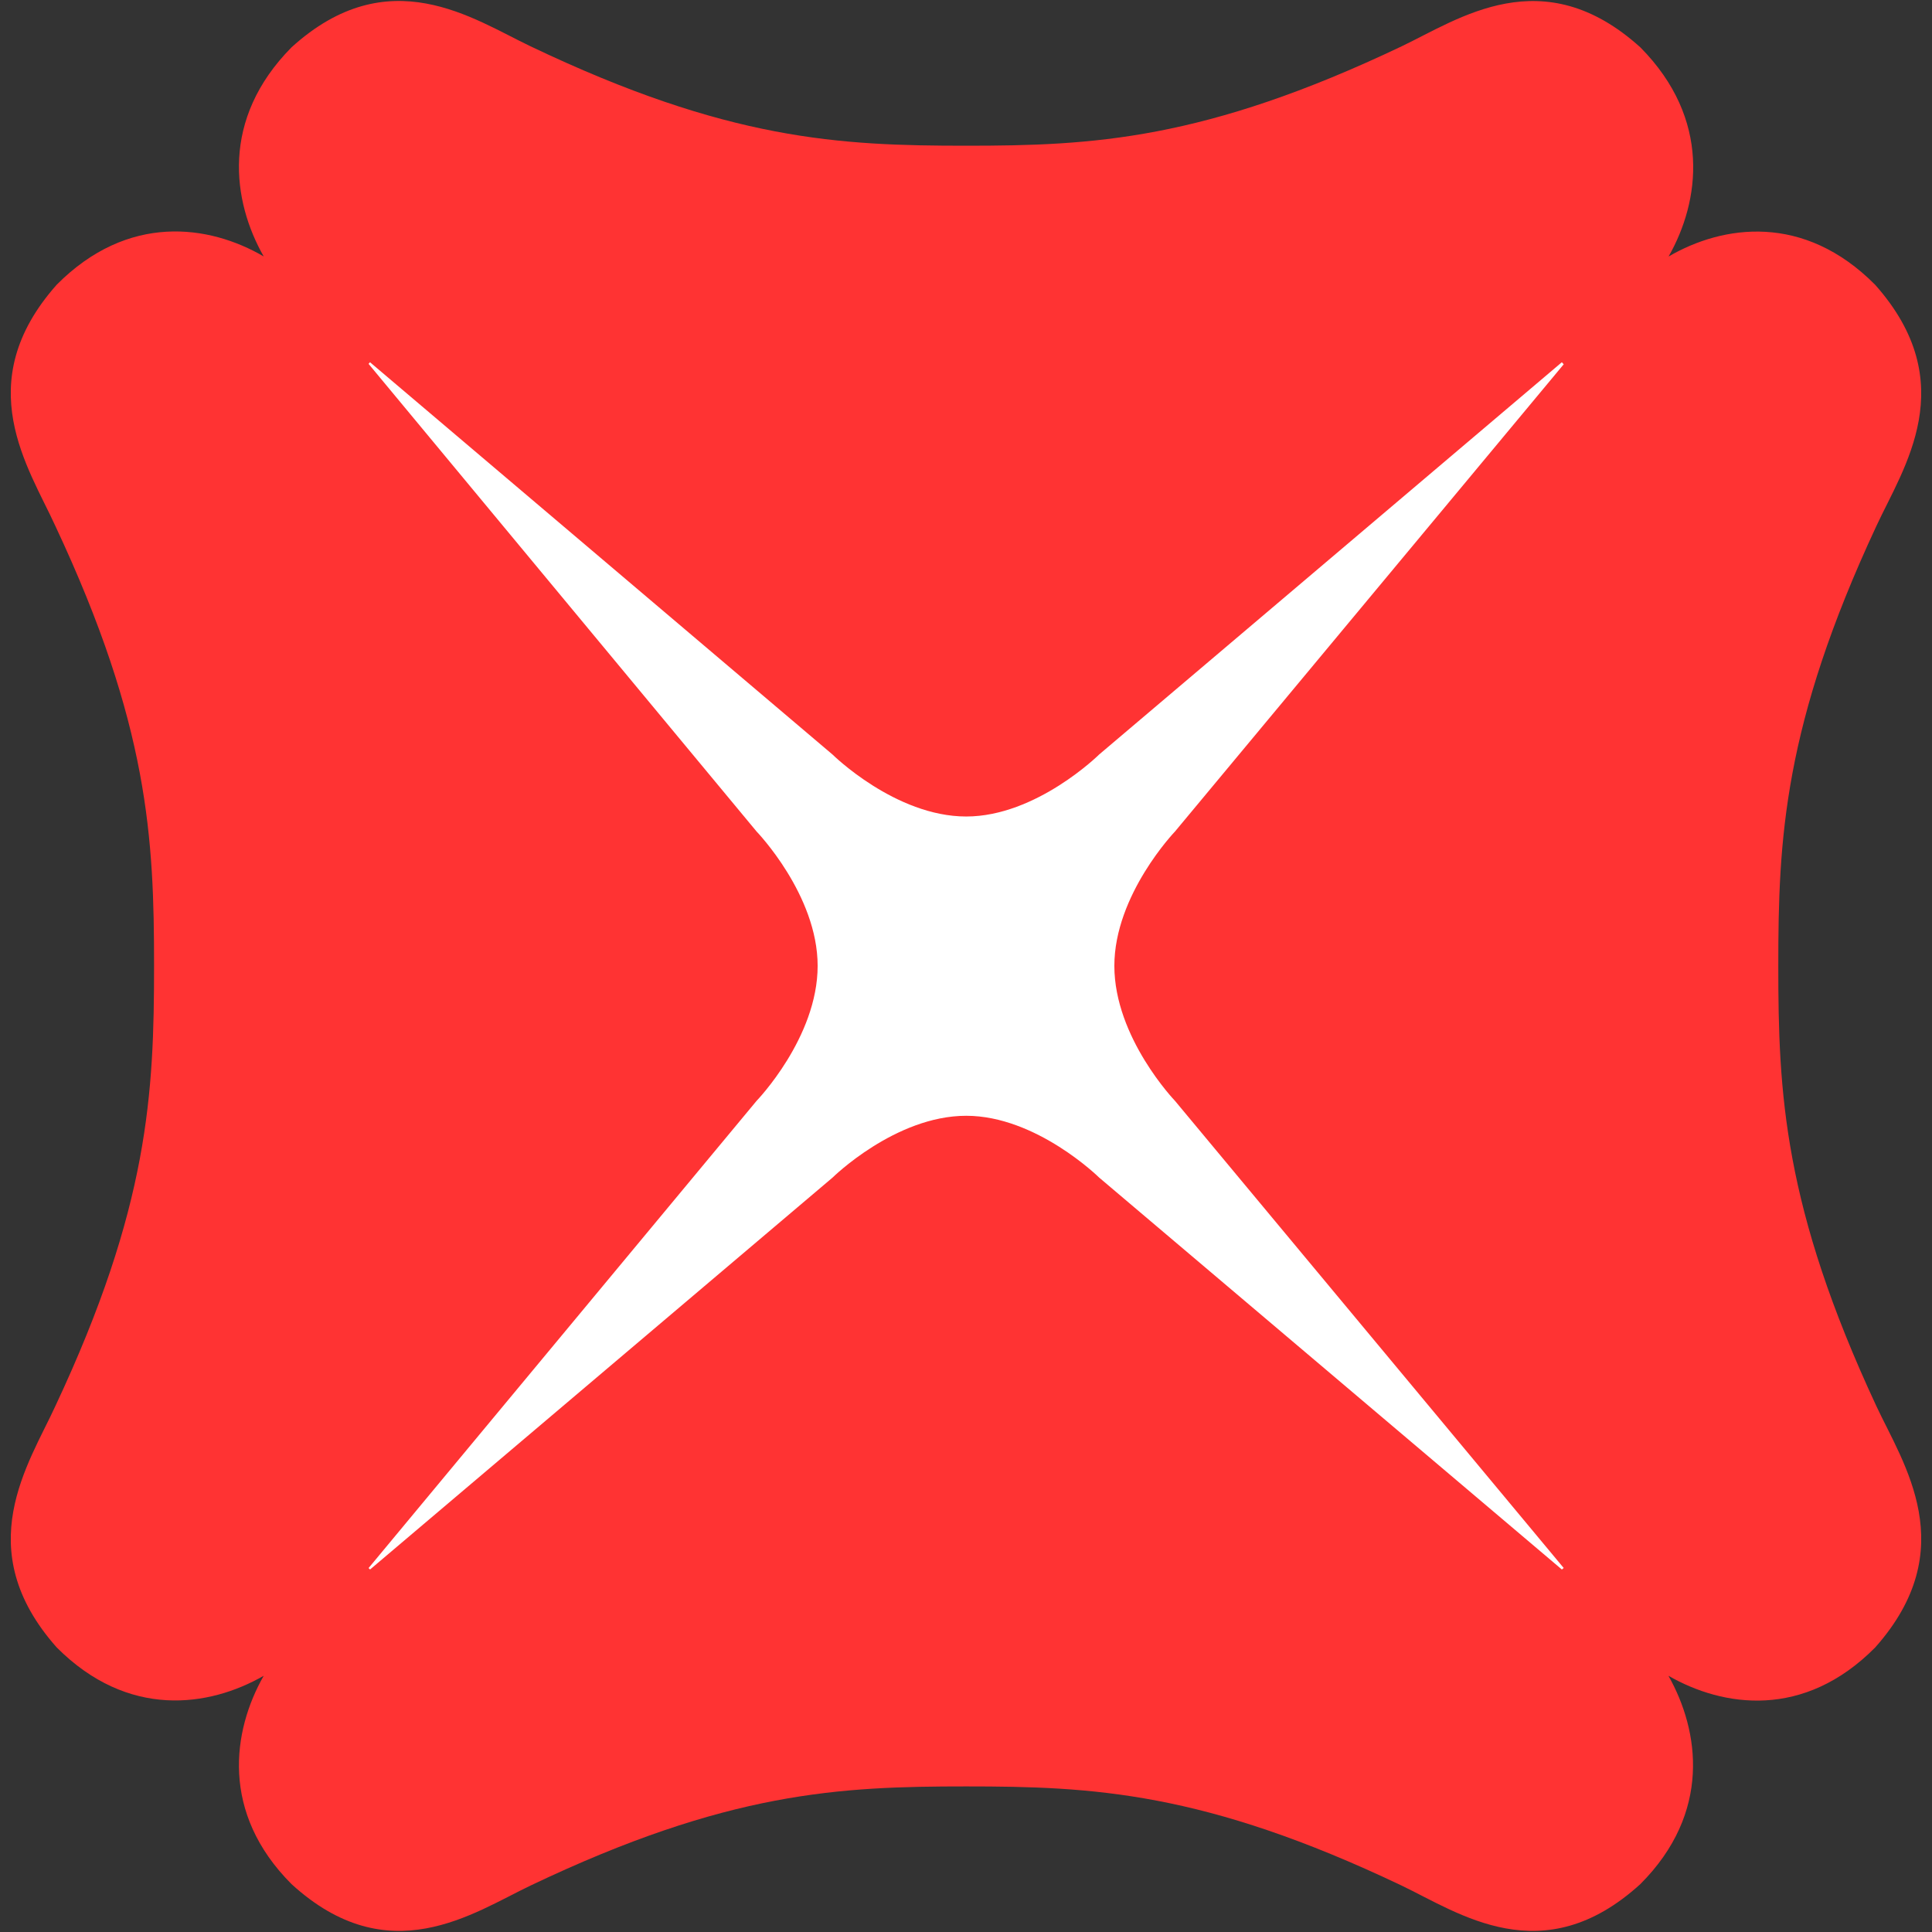 <svg xmlns="http://www.w3.org/2000/svg" width="27.1" height="27.1"><rect width="100%" height="100%" fill="#333333" stroke="none"/><g fill="none" fill-rule="evenodd"><path fill="#fff" d="M4.608 22.582h17.884V4.518H4.608z"/><path d="M21.908 22.015l-6.49-5.497s-.879-.867-1.865-.867c-.996 0-1.875.867-1.875.867l-6.487 5.497-.021-.02 5.443-6.554s.856-.885.856-1.893c0-.998-.856-1.884-.856-1.884L5.17 5.104l.02-.023 6.488 5.503s.88.869 1.875.869c.986 0 1.865-.87 1.865-.87l6.49-5.502.026.029-5.453 6.554s-.85.886-.85 1.884c0 1.008.85 1.893.85 1.893l5.453 6.553zm3.036-8.467v-.002c0-1.777.071-3.37 1.376-6.168.377-.814 1.212-2-.018-3.384-.999-1.006-2.133-.841-2.897-.396.44-.772.603-1.923-.395-2.933C21.64-.573 20.462.268 19.66.65c-2.773 1.32-4.342 1.394-6.107 1.394-1.772 0-3.343-.073-6.11-1.394-.806-.383-1.99-1.224-3.354.014-.998 1.01-.83 2.16-.39 2.933-.767-.447-1.903-.61-2.903.396-1.229 1.384-.39 2.57-.02 3.384 1.313 2.798 1.385 4.39 1.385 6.17 0 1.784-.072 3.38-1.385 6.177-.37.808-1.209 2.002.02 3.385 1 1.003 2.136.837 2.903.397-.44.774-.608 1.922.39 2.922 1.365 1.247 2.548.404 3.354.02 2.769-1.32 4.338-1.39 6.11-1.39 1.765 0 3.334.07 6.106 1.39.803.384 1.981 1.227 3.35-.02.999-1 .831-2.148.394-2.922.766.44 1.9.612 2.9-.397 1.229-1.383.394-2.577.017-3.385-1.305-2.8-1.376-4.393-1.376-6.177z" fill="#f33"/></g></svg>